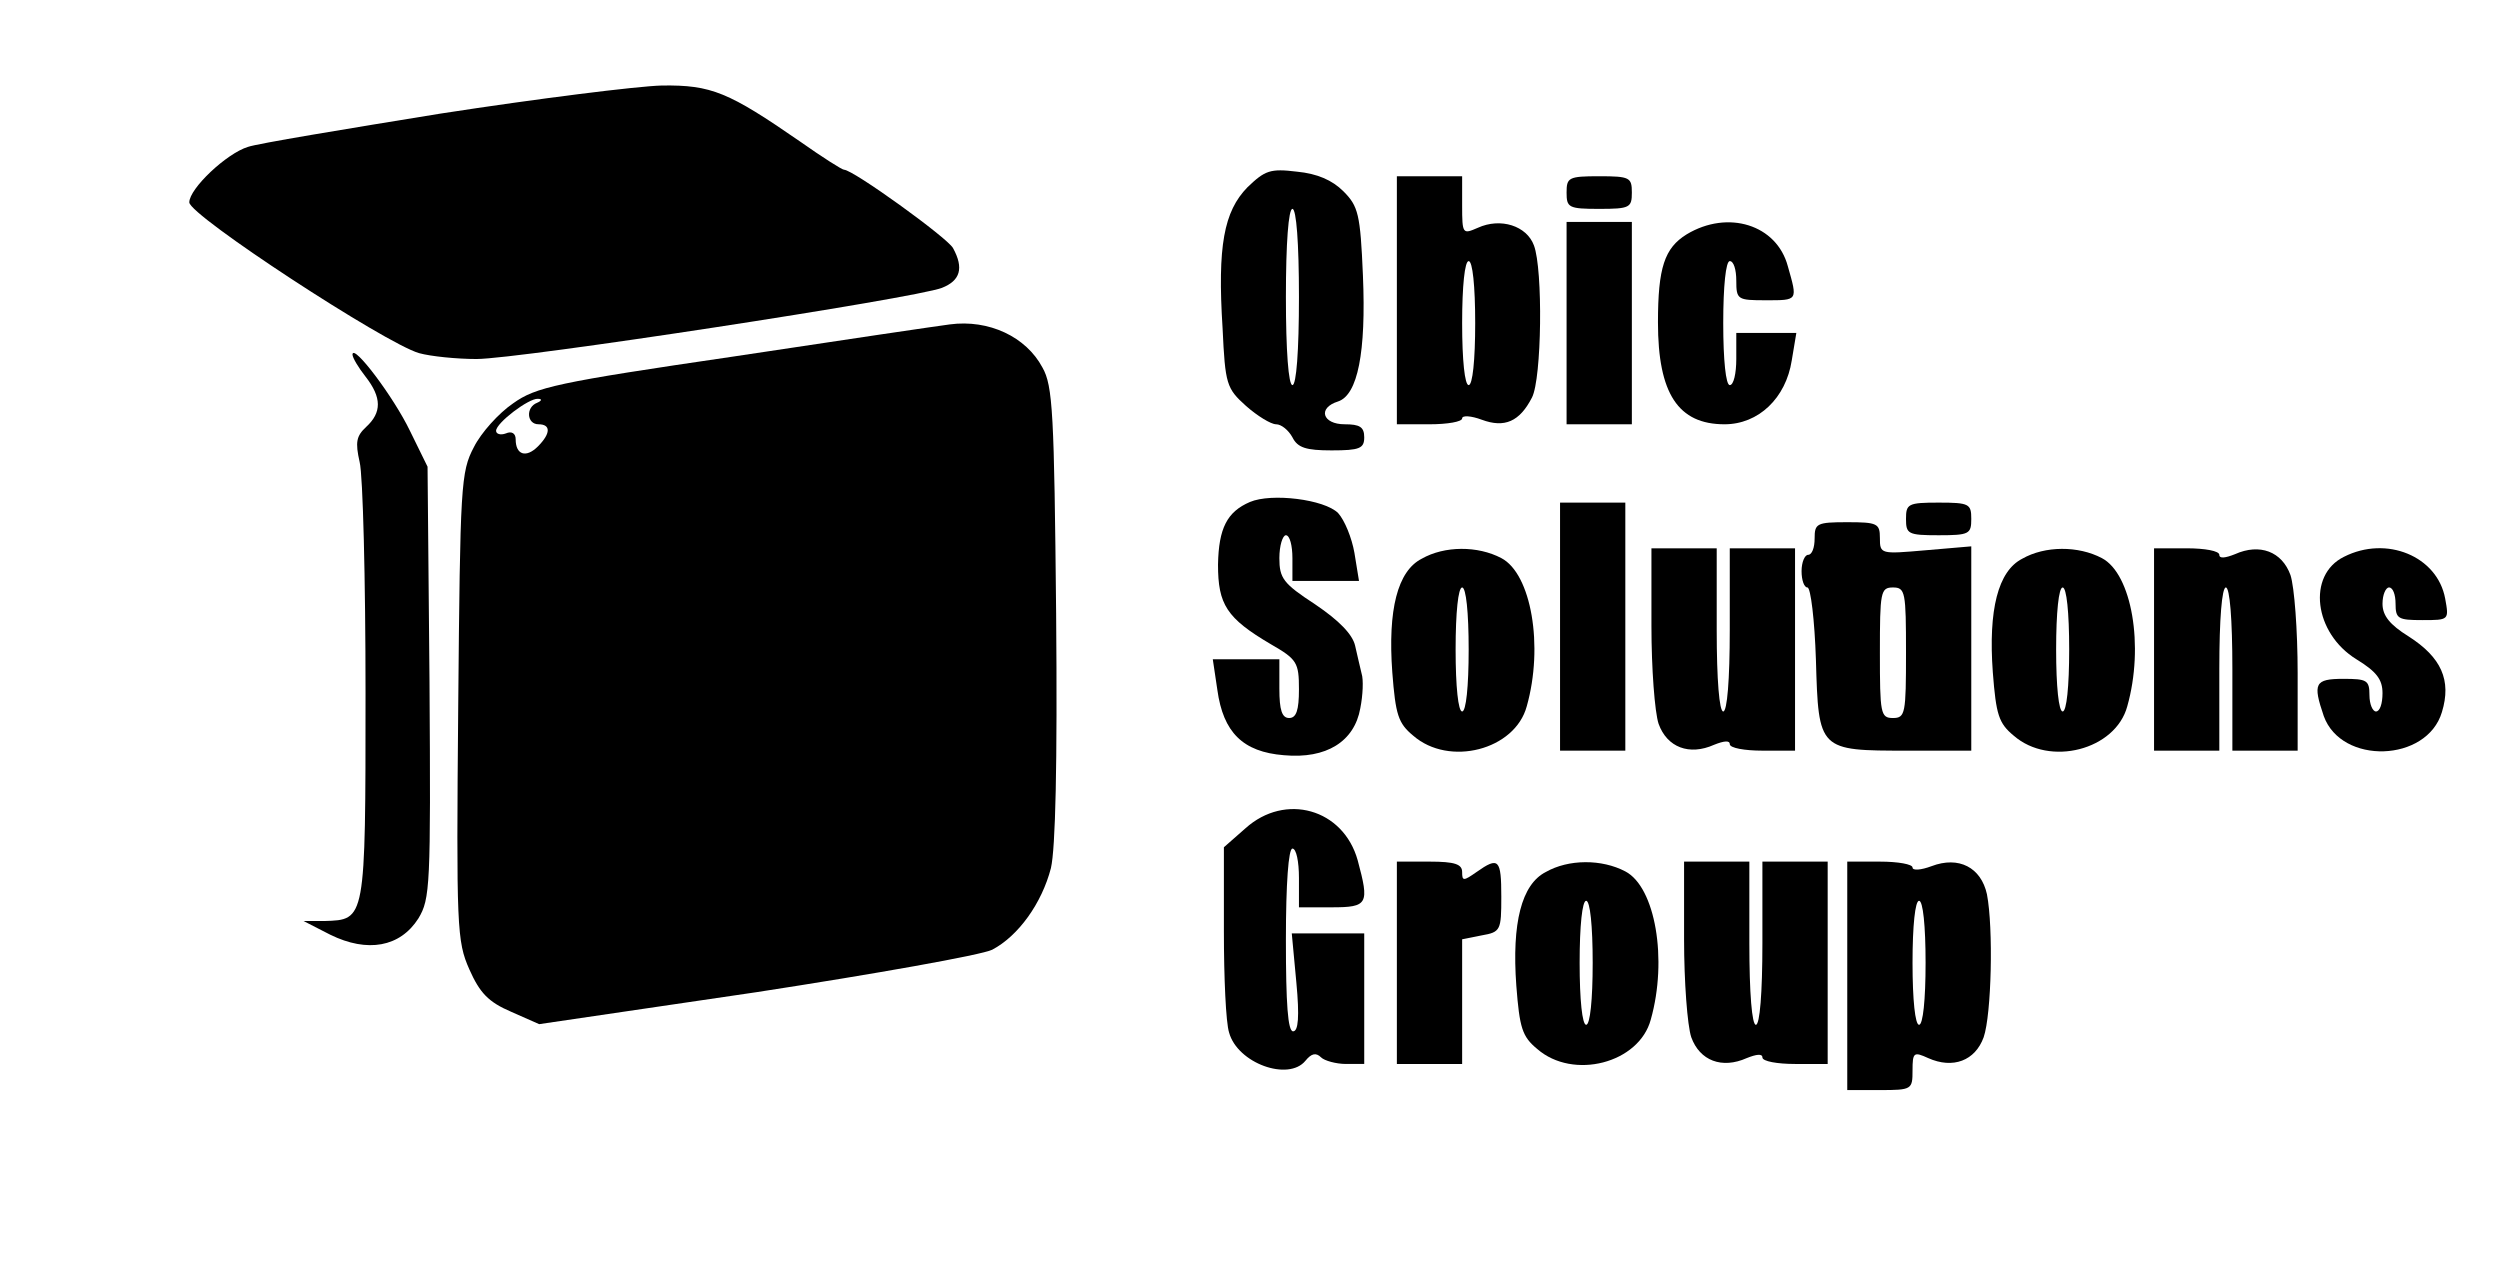 <?xml version="1.0" standalone="no"?>
<!DOCTYPE svg PUBLIC "-//W3C//DTD SVG 20010904//EN"
 "http://www.w3.org/TR/2001/REC-SVG-20010904/DTD/svg10.dtd">
<svg version="1.0" xmlns="http://www.w3.org/2000/svg"
 width="383pt" height="195pt" viewBox="0 0 383 195"
 preserveAspectRatio="xMidYMid meet">

<g transform="translate(0,195) scale(0.1,-0.1)"
fill="#000000" stroke="none">
<path d="M675 1776 c-148 -24 -281 -46 -295 -51 -33 -10 -90 -64 -90 -85 0
-20 300 -216 352 -231 18 -5 58 -9 88 -9 65 0 672 93 713 109 28 11 34 30 17
61 -9 16 -153 120 -167 120 -3 0 -33 19 -67 43 -110 76 -136 87 -212 86 -38
-1 -190 -20 -339 -43z"/>
<path d="M1911 1663 c-36 -37 -46 -90 -38 -216 4 -86 6 -92 36 -119 17 -15 38
-28 46 -28 8 0 19 -9 25 -20 8 -16 21 -20 60 -20 43 0 50 3 50 20 0 16 -7 20
-30 20 -34 0 -42 25 -10 35 30 10 43 75 38 193 -4 94 -7 106 -30 129 -17 17
-40 27 -71 30 -41 5 -49 2 -76 -24z m79 -168 c0 -83 -4 -135 -10 -135 -6 0
-10 52 -10 135 0 83 4 135 10 135 6 0 10 -52 10 -135z"/>
<path d="M2140 1490 l0 -190 50 0 c28 0 50 4 50 9 0 5 14 4 30 -2 35 -13 58
-3 77 34 15 29 17 196 3 233 -11 30 -51 43 -86 27 -23 -10 -24 -10 -24 34 l0
45 -50 0 -50 0 0 -190z m120 -35 c0 -57 -4 -95 -10 -95 -6 0 -10 38 -10 95 0
57 4 95 10 95 6 0 10 -38 10 -95z"/>
<path d="M2400 1655 c0 -23 3 -25 50 -25 47 0 50 2 50 25 0 23 -3 25 -50 25
-47 0 -50 -2 -50 -25z"/>
<path d="M2400 1455 l0 -155 50 0 50 0 0 155 0 155 -50 0 -50 0 0 -155z"/>
<path d="M2584 1591 c-34 -21 -44 -51 -44 -135 0 -109 31 -156 102 -156 52 0
94 40 103 98 l7 42 -46 0 -46 0 0 -40 c0 -22 -4 -40 -10 -40 -6 0 -10 38 -10
95 0 57 4 95 10 95 6 0 10 -13 10 -30 0 -29 2 -30 45 -30 50 0 49 -1 34 52
-17 64 -92 87 -155 49z"/>
<path d="M1455 1453 c-16 -2 -165 -24 -330 -49 -273 -40 -304 -47 -339 -72
-22 -15 -49 -45 -60 -67 -20 -38 -21 -57 -24 -397 -3 -340 -2 -360 17 -403 16
-36 29 -50 64 -65 l43 -19 333 49 c182 28 345 57 361 65 40 21 76 71 90 125 7
30 10 157 8 390 -3 307 -5 349 -21 377 -25 47 -82 74 -142 66z m-632 -120
c-18 -7 -16 -33 2 -33 19 0 19 -14 -1 -34 -18 -18 -34 -13 -34 11 0 9 -6 13
-15 9 -8 -3 -15 -1 -15 4 0 12 50 50 64 49 7 0 6 -3 -1 -6z"/>
<path d="M540 1407 c0 -5 9 -20 20 -34 25 -32 25 -55 1 -77 -15 -14 -17 -23
-10 -54 5 -20 9 -180 9 -354 0 -350 0 -347 -63 -349 l-32 0 41 -21 c57 -28
107 -19 135 25 18 30 19 49 17 362 l-3 330 -27 55 c-25 52 -87 134 -88 117z"/>
<path d="M1915 1181 c-35 -15 -48 -40 -49 -96 0 -61 13 -82 81 -122 40 -23 43
-28 43 -69 0 -32 -4 -44 -15 -44 -11 0 -15 12 -15 45 l0 45 -51 0 -51 0 7 -47
c9 -65 39 -95 102 -100 65 -6 108 21 117 72 4 20 5 44 2 53 -2 9 -7 29 -10 43
-4 17 -24 38 -61 63 -49 32 -55 40 -55 71 0 19 5 35 10 35 6 0 10 -16 10 -35
l0 -35 51 0 51 0 -7 43 c-4 23 -15 50 -25 61 -21 21 -102 31 -135 17z"/>
<path d="M2390 990 l0 -190 50 0 50 0 0 190 0 190 -50 0 -50 0 0 -190z"/>
<path d="M2920 1155 c0 -23 3 -25 50 -25 47 0 50 2 50 25 0 23 -3 25 -50 25
-47 0 -50 -2 -50 -25z"/>
<path d="M2780 1125 c0 -14 -4 -25 -10 -25 -5 0 -10 -11 -10 -25 0 -14 4 -25
9 -25 5 0 11 -50 13 -111 4 -139 4 -139 140 -139 l98 0 0 156 0 157 -70 -6
c-69 -6 -70 -6 -70 19 0 22 -4 24 -50 24 -47 0 -50 -2 -50 -25z m140 -175 c0
-93 -1 -100 -20 -100 -19 0 -20 7 -20 100 0 93 1 100 20 100 19 0 20 -7 20
-100z"/>
<path d="M2178 1094 c-37 -19 -52 -78 -45 -174 5 -65 9 -78 32 -97 55 -48 156
-22 174 45 26 92 7 203 -39 227 -36 19 -87 19 -122 -1z m72 -139 c0 -57 -4
-95 -10 -95 -6 0 -10 38 -10 95 0 57 4 95 10 95 6 0 10 -38 10 -95z"/>
<path d="M2530 991 c0 -65 5 -132 11 -150 13 -36 47 -49 85 -32 15 6 24 7 24
1 0 -6 23 -10 50 -10 l50 0 0 155 0 155 -50 0 -50 0 0 -125 c0 -77 -4 -125
-10 -125 -6 0 -10 48 -10 125 l0 125 -50 0 -50 0 0 -119z"/>
<path d="M3098 1094 c-37 -19 -52 -78 -45 -174 5 -65 9 -78 32 -97 55 -48 156
-22 174 45 26 92 7 203 -39 227 -36 19 -87 19 -122 -1z m72 -139 c0 -57 -4
-95 -10 -95 -6 0 -10 38 -10 95 0 57 4 95 10 95 6 0 10 -38 10 -95z"/>
<path d="M3300 955 l0 -155 50 0 50 0 0 125 c0 77 4 125 10 125 6 0 10 -48 10
-125 l0 -125 50 0 50 0 0 119 c0 65 -5 132 -11 150 -13 36 -47 49 -85 32 -15
-6 -24 -7 -24 -1 0 6 -22 10 -50 10 l-50 0 0 -155z"/>
<path d="M3591 1097 c-57 -28 -46 -117 19 -157 31 -19 40 -31 40 -52 0 -16 -4
-28 -10 -28 -5 0 -10 11 -10 25 0 23 -4 25 -40 25 -44 0 -47 -7 -30 -57 27
-75 158 -71 181 6 15 49 -1 84 -51 116 -29 18 -40 32 -40 50 0 14 5 25 10 25
6 0 10 -11 10 -25 0 -23 4 -25 41 -25 41 0 41 0 35 33 -12 65 -90 97 -155 64z"/>
<path d="M1908 681 l-33 -29 0 -129 c0 -70 3 -140 8 -155 13 -47 91 -75 117
-43 9 11 16 13 24 5 5 -5 23 -10 38 -10 l28 0 0 100 0 100 -55 0 -56 0 7 -75
c5 -53 3 -75 -5 -75 -8 0 -11 42 -11 140 0 87 4 140 10 140 6 0 10 -20 10 -45
l0 -45 50 0 c56 0 58 5 40 72 -22 79 -111 104 -172 49z"/>
<path d="M2140 475 l0 -155 50 0 50 0 0 95 0 96 30 6 c29 5 30 8 30 59 0 58
-4 62 -38 38 -20 -14 -22 -14 -22 0 0 12 -11 16 -50 16 l-50 0 0 -155z"/>
<path d="M2368 614 c-37 -19 -52 -78 -45 -174 5 -65 9 -78 32 -97 55 -48 156
-22 174 45 26 92 7 203 -39 227 -36 19 -87 19 -122 -1z m72 -139 c0 -57 -4
-95 -10 -95 -6 0 -10 38 -10 95 0 57 4 95 10 95 6 0 10 -38 10 -95z"/>
<path d="M2580 511 c0 -65 5 -132 11 -150 13 -36 47 -49 85 -32 15 6 24 7 24
1 0 -6 23 -10 50 -10 l50 0 0 155 0 155 -50 0 -50 0 0 -125 c0 -77 -4 -125
-10 -125 -6 0 -10 48 -10 125 l0 125 -50 0 -50 0 0 -119z"/>
<path d="M2830 455 l0 -175 50 0 c49 0 50 1 50 30 0 28 2 29 24 19 38 -17 72
-4 85 32 12 35 15 167 5 219 -9 41 -43 59 -85 43 -16 -6 -29 -7 -29 -2 0 5
-22 9 -50 9 l-50 0 0 -175z m120 20 c0 -57 -4 -95 -10 -95 -6 0 -10 38 -10 95
0 57 4 95 10 95 6 0 10 -38 10 -95z"/>
</g>
</svg>
